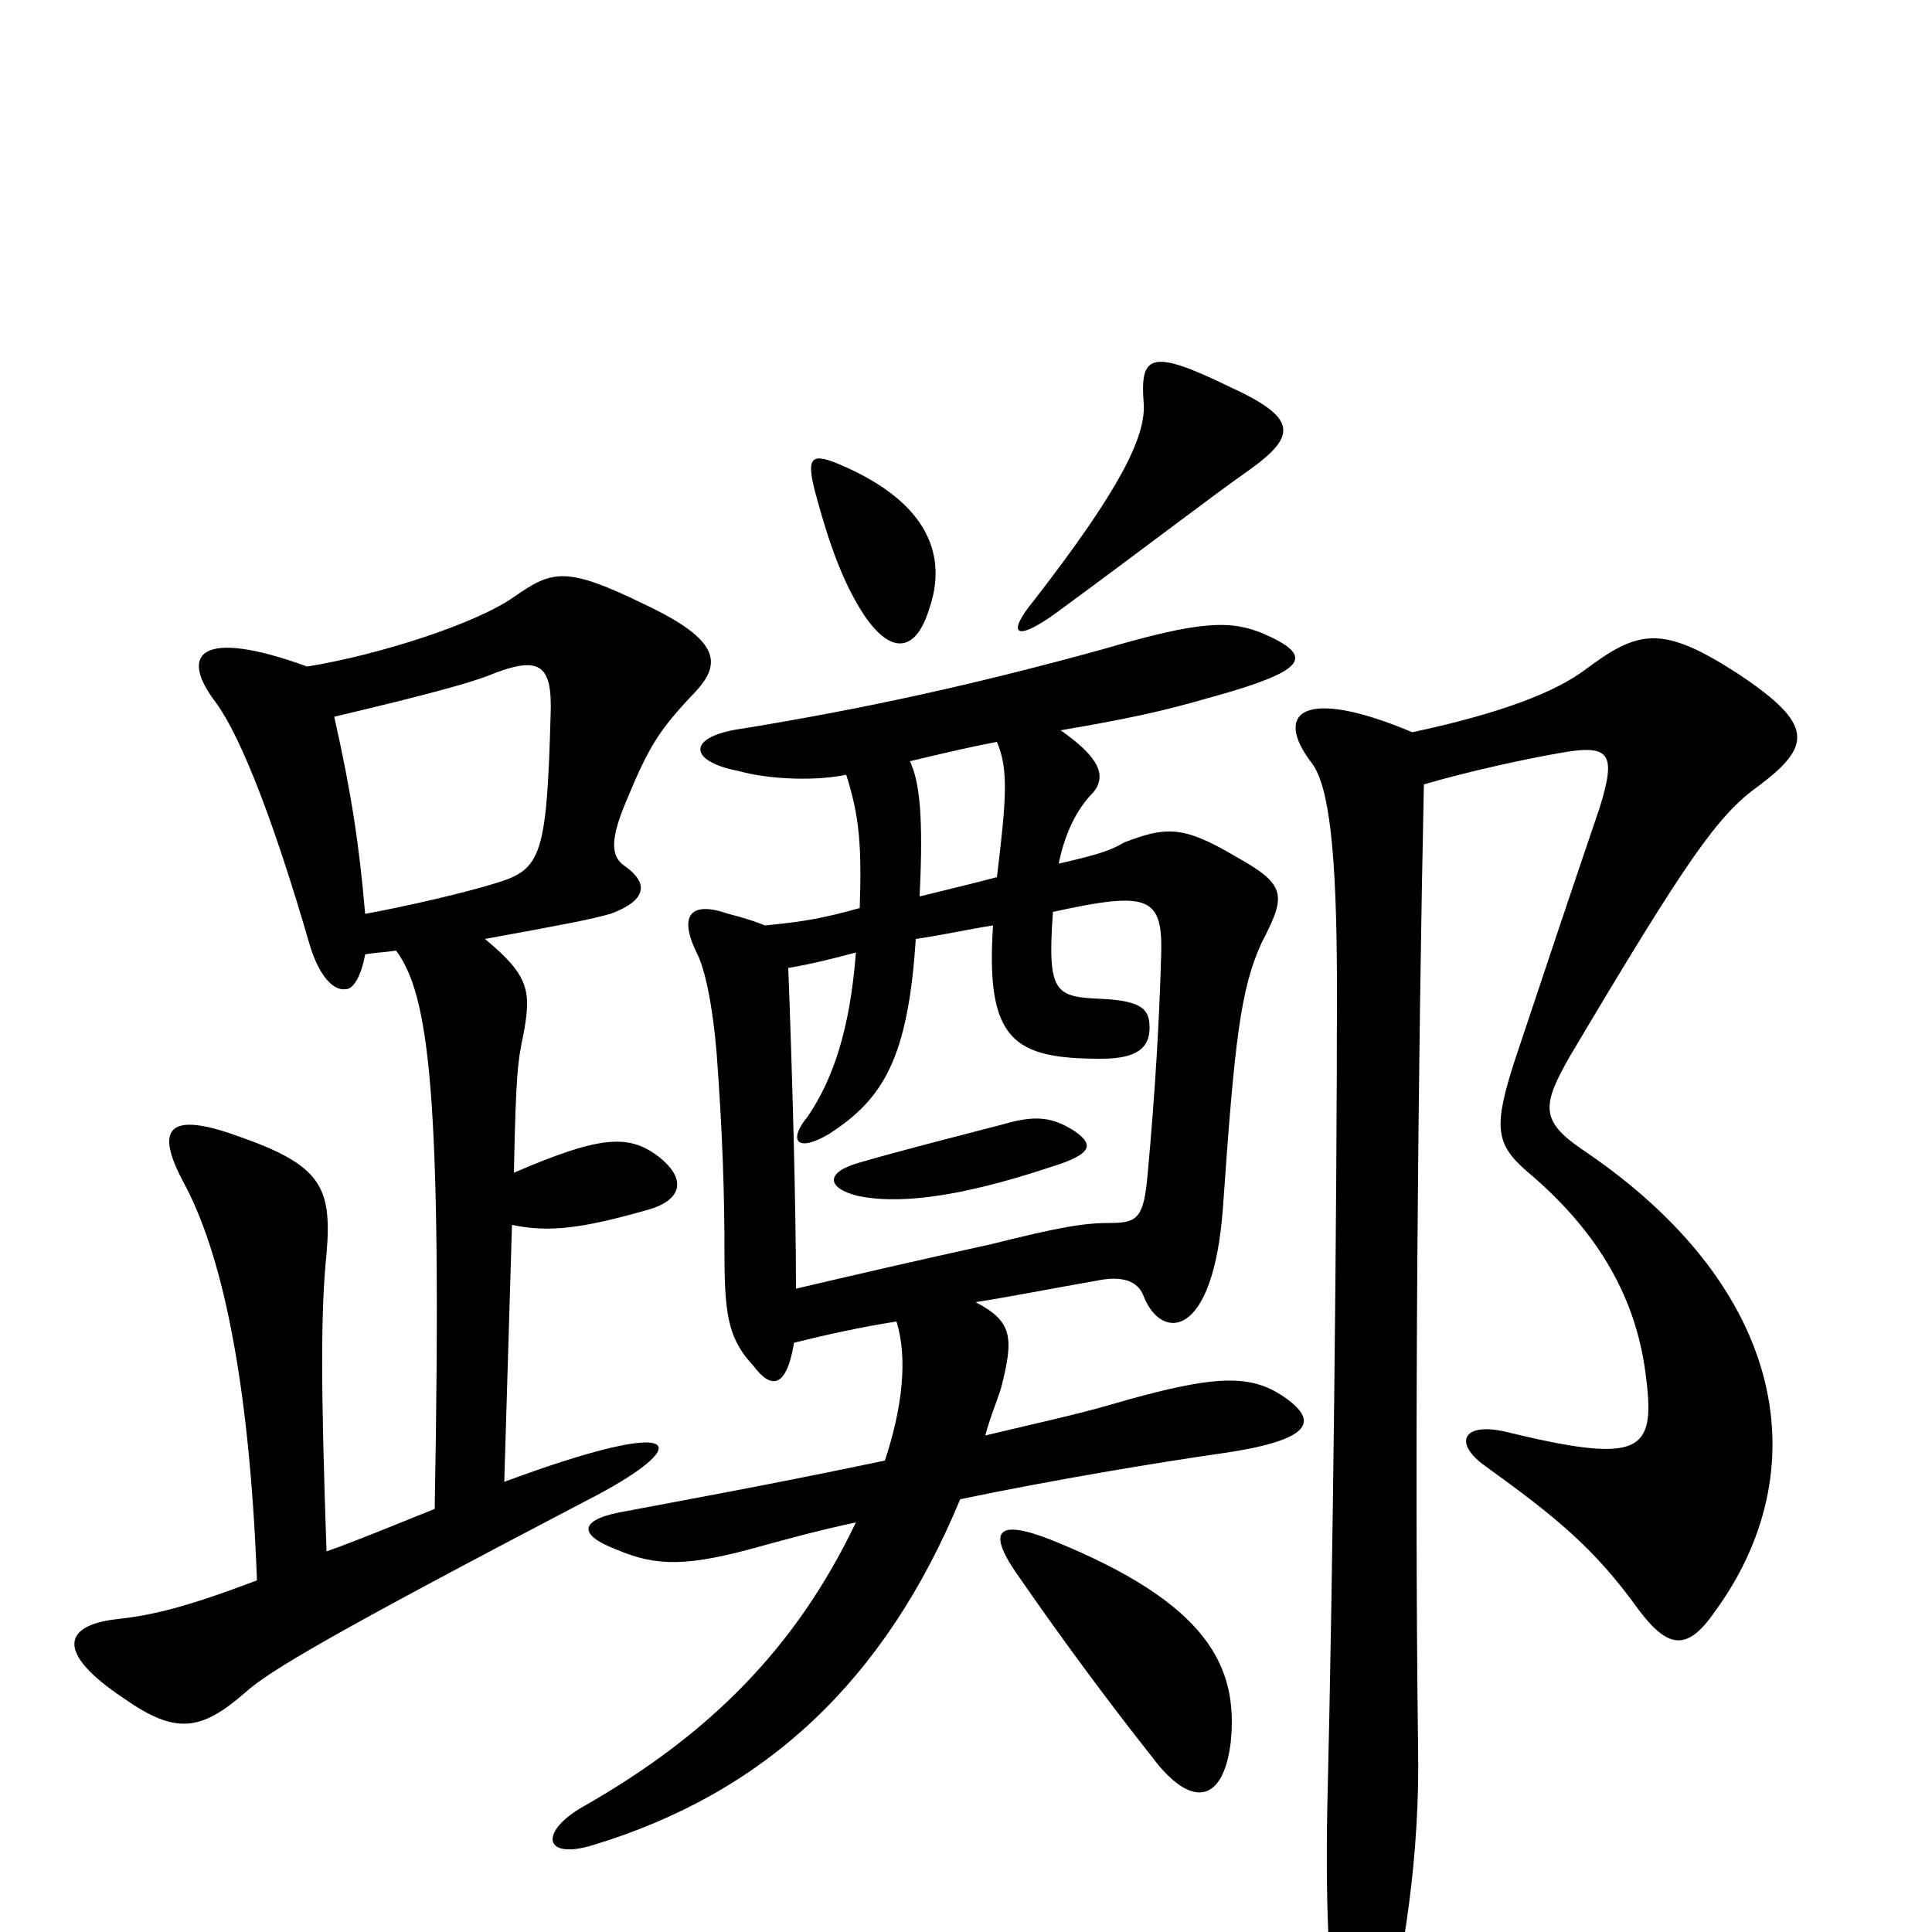 <svg xmlns="http://www.w3.org/2000/svg" viewBox="0 -1000 1000 1000">
	<path fill="#000000" d="M557 -414C545 -422 536 -423 519 -418C488 -410 461 -403 444 -398C427 -393 428 -385 444 -381C463 -377 493 -379 544 -396C567 -403 565 -408 557 -414ZM637 -98C641 -137 626 -170 544 -203C516 -214 510 -208 528 -183C548 -154 573 -120 596 -91C616 -64 633 -66 637 -98ZM481 -685C490 -711 482 -739 436 -759C420 -766 417 -764 422 -745C429 -719 436 -699 447 -682C461 -661 474 -662 481 -685ZM647 -757C672 -775 671 -784 636 -800C595 -820 590 -816 592 -791C593 -774 580 -747 535 -689C521 -672 525 -667 547 -683C596 -719 627 -743 647 -757ZM173 -629C198 -635 236 -644 252 -650C279 -661 286 -657 285 -630C283 -557 280 -550 257 -543C241 -538 211 -531 189 -527C186 -562 182 -589 173 -629ZM225 -219C205 -211 186 -203 169 -197C166 -284 166 -321 169 -351C172 -386 166 -397 123 -412C87 -425 80 -416 95 -388C114 -353 129 -289 133 -182C96 -168 79 -164 61 -162C33 -159 28 -145 64 -121C91 -102 104 -104 127 -124C139 -135 173 -155 303 -223C360 -252 358 -269 261 -233L265 -366C284 -362 301 -364 336 -374C353 -379 356 -390 340 -402C325 -413 310 -412 266 -393C267 -444 268 -451 271 -465C275 -487 274 -495 251 -514C295 -522 305 -524 316 -527C335 -534 336 -543 323 -552C316 -557 316 -566 324 -585C336 -614 341 -622 360 -642C374 -657 372 -669 334 -687C293 -707 286 -705 266 -691C246 -677 196 -661 159 -655C104 -675 92 -662 112 -636C125 -618 142 -574 160 -512C164 -498 171 -487 179 -488C183 -488 187 -495 189 -506C194 -507 199 -507 205 -508C222 -485 229 -435 225 -219ZM471 -606C492 -611 505 -614 516 -616C522 -602 521 -587 516 -546C505 -543 492 -540 476 -536C478 -578 476 -595 471 -606ZM445 -530C427 -525 417 -523 396 -521C391 -523 385 -525 377 -527C357 -534 351 -526 361 -506C365 -498 369 -479 371 -454C374 -413 375 -383 375 -349C375 -317 378 -306 390 -293C399 -281 407 -281 411 -305C427 -309 445 -313 464 -316C470 -297 467 -271 458 -244C396 -231 351 -223 325 -218C300 -214 298 -206 319 -198C340 -189 356 -189 395 -200C406 -203 424 -208 443 -212C412 -147 367 -102 302 -65C279 -52 281 -37 307 -45C396 -72 458 -130 497 -224C545 -234 599 -243 634 -248C681 -255 681 -265 666 -276C648 -289 630 -289 575 -273C558 -268 535 -263 510 -257C512 -265 515 -272 518 -281C525 -308 524 -316 505 -326C524 -329 544 -333 567 -337C581 -340 589 -337 592 -329C601 -306 628 -306 633 -375C639 -461 642 -488 653 -512C666 -537 666 -542 639 -557C612 -573 603 -572 582 -564C575 -560 570 -558 548 -553C551 -568 557 -581 566 -590C574 -600 566 -610 549 -622C596 -630 609 -634 637 -642C677 -654 679 -661 654 -672C637 -679 622 -679 571 -664C502 -645 446 -633 385 -623C355 -619 356 -606 382 -601C400 -596 424 -596 438 -599C445 -577 446 -562 445 -530ZM474 -514C488 -516 501 -519 514 -521C510 -461 525 -452 570 -452C589 -452 595 -458 595 -468C595 -477 592 -482 570 -483C546 -484 542 -486 545 -528C595 -539 602 -536 601 -505C600 -471 598 -436 594 -392C592 -370 589 -367 575 -367C561 -367 549 -365 513 -356C472 -347 442 -340 412 -333C412 -377 410 -447 408 -499C420 -501 432 -504 443 -507C440 -467 431 -441 418 -422C408 -410 412 -403 429 -413C457 -431 470 -452 474 -514ZM737 -594C761 -601 789 -607 806 -610C833 -615 837 -611 828 -582C811 -532 799 -496 784 -451C773 -417 774 -408 790 -394C833 -358 848 -321 852 -287C857 -248 849 -242 779 -259C757 -264 752 -253 769 -241C805 -215 825 -199 848 -167C863 -147 873 -145 887 -165C941 -238 926 -333 819 -405C797 -420 798 -428 813 -454C873 -555 889 -578 910 -593C938 -614 939 -625 900 -651C860 -677 848 -674 820 -653C805 -642 778 -631 731 -621C674 -645 659 -631 679 -605C688 -593 692 -559 692 -488C692 -376 690 -186 687 -64C686 -11 688 27 693 61C698 97 704 97 714 60C727 16 735 -42 734 -95C732 -248 734 -454 737 -594Z"/>
</svg>